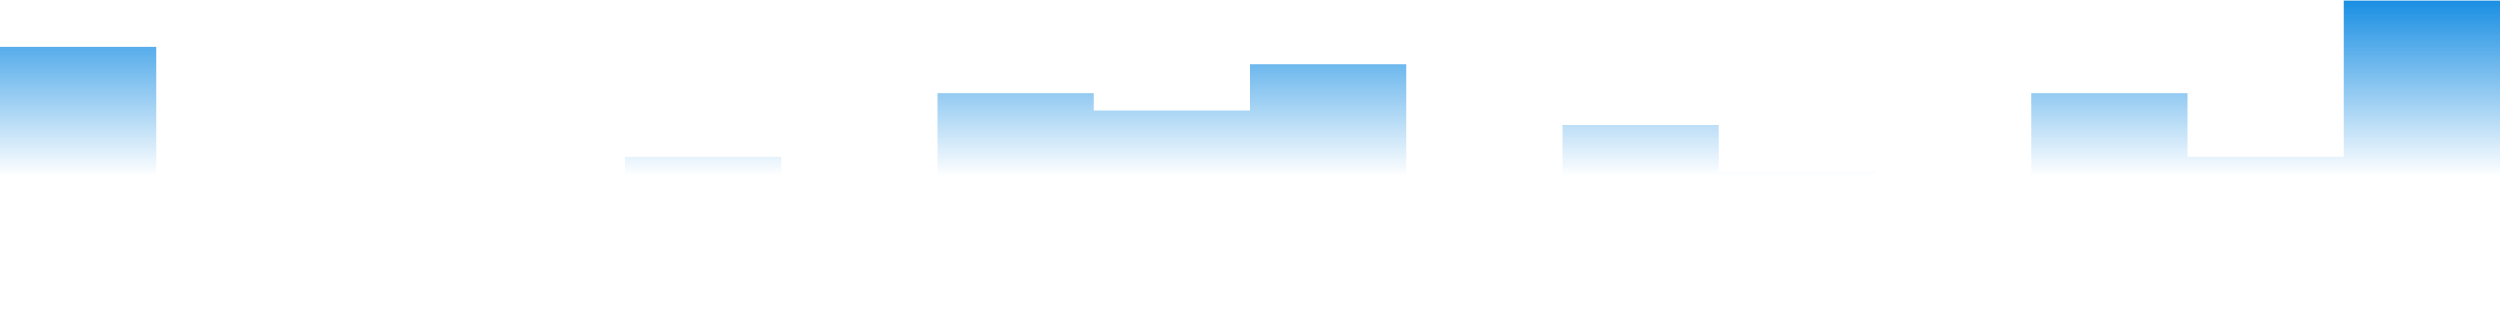 <svg width="1440" height="184" viewBox="0 0 1440 184" fill="none" xmlns="http://www.w3.org/2000/svg">
<path d="M0 183.667H90H180H270H360H450H540H630H720H810H900H990H1080H1170H1260H1350H1440V98.667V0.333H1350V90.333H1260V53.667H1170V143.667H1080V98.667H990V72H900V143.667H810V37H720V63.667H630V53.667H540V143.667H450V90.333H360V135.333H270V127H180V143.667H90V27H0V183.667Z" fill="url(#paint0_linear_137_14)"/>
<defs>
<linearGradient id="paint0_linear_137_14" x1="720" y1="0.333" x2="720" y2="183.667" gradientUnits="userSpaceOnUse">
<stop stop-color="#1A8FE3"/>
<stop offset="0.552" stop-color="#1A8FE3" stop-opacity="0"/>
</linearGradient>
</defs>
</svg>
